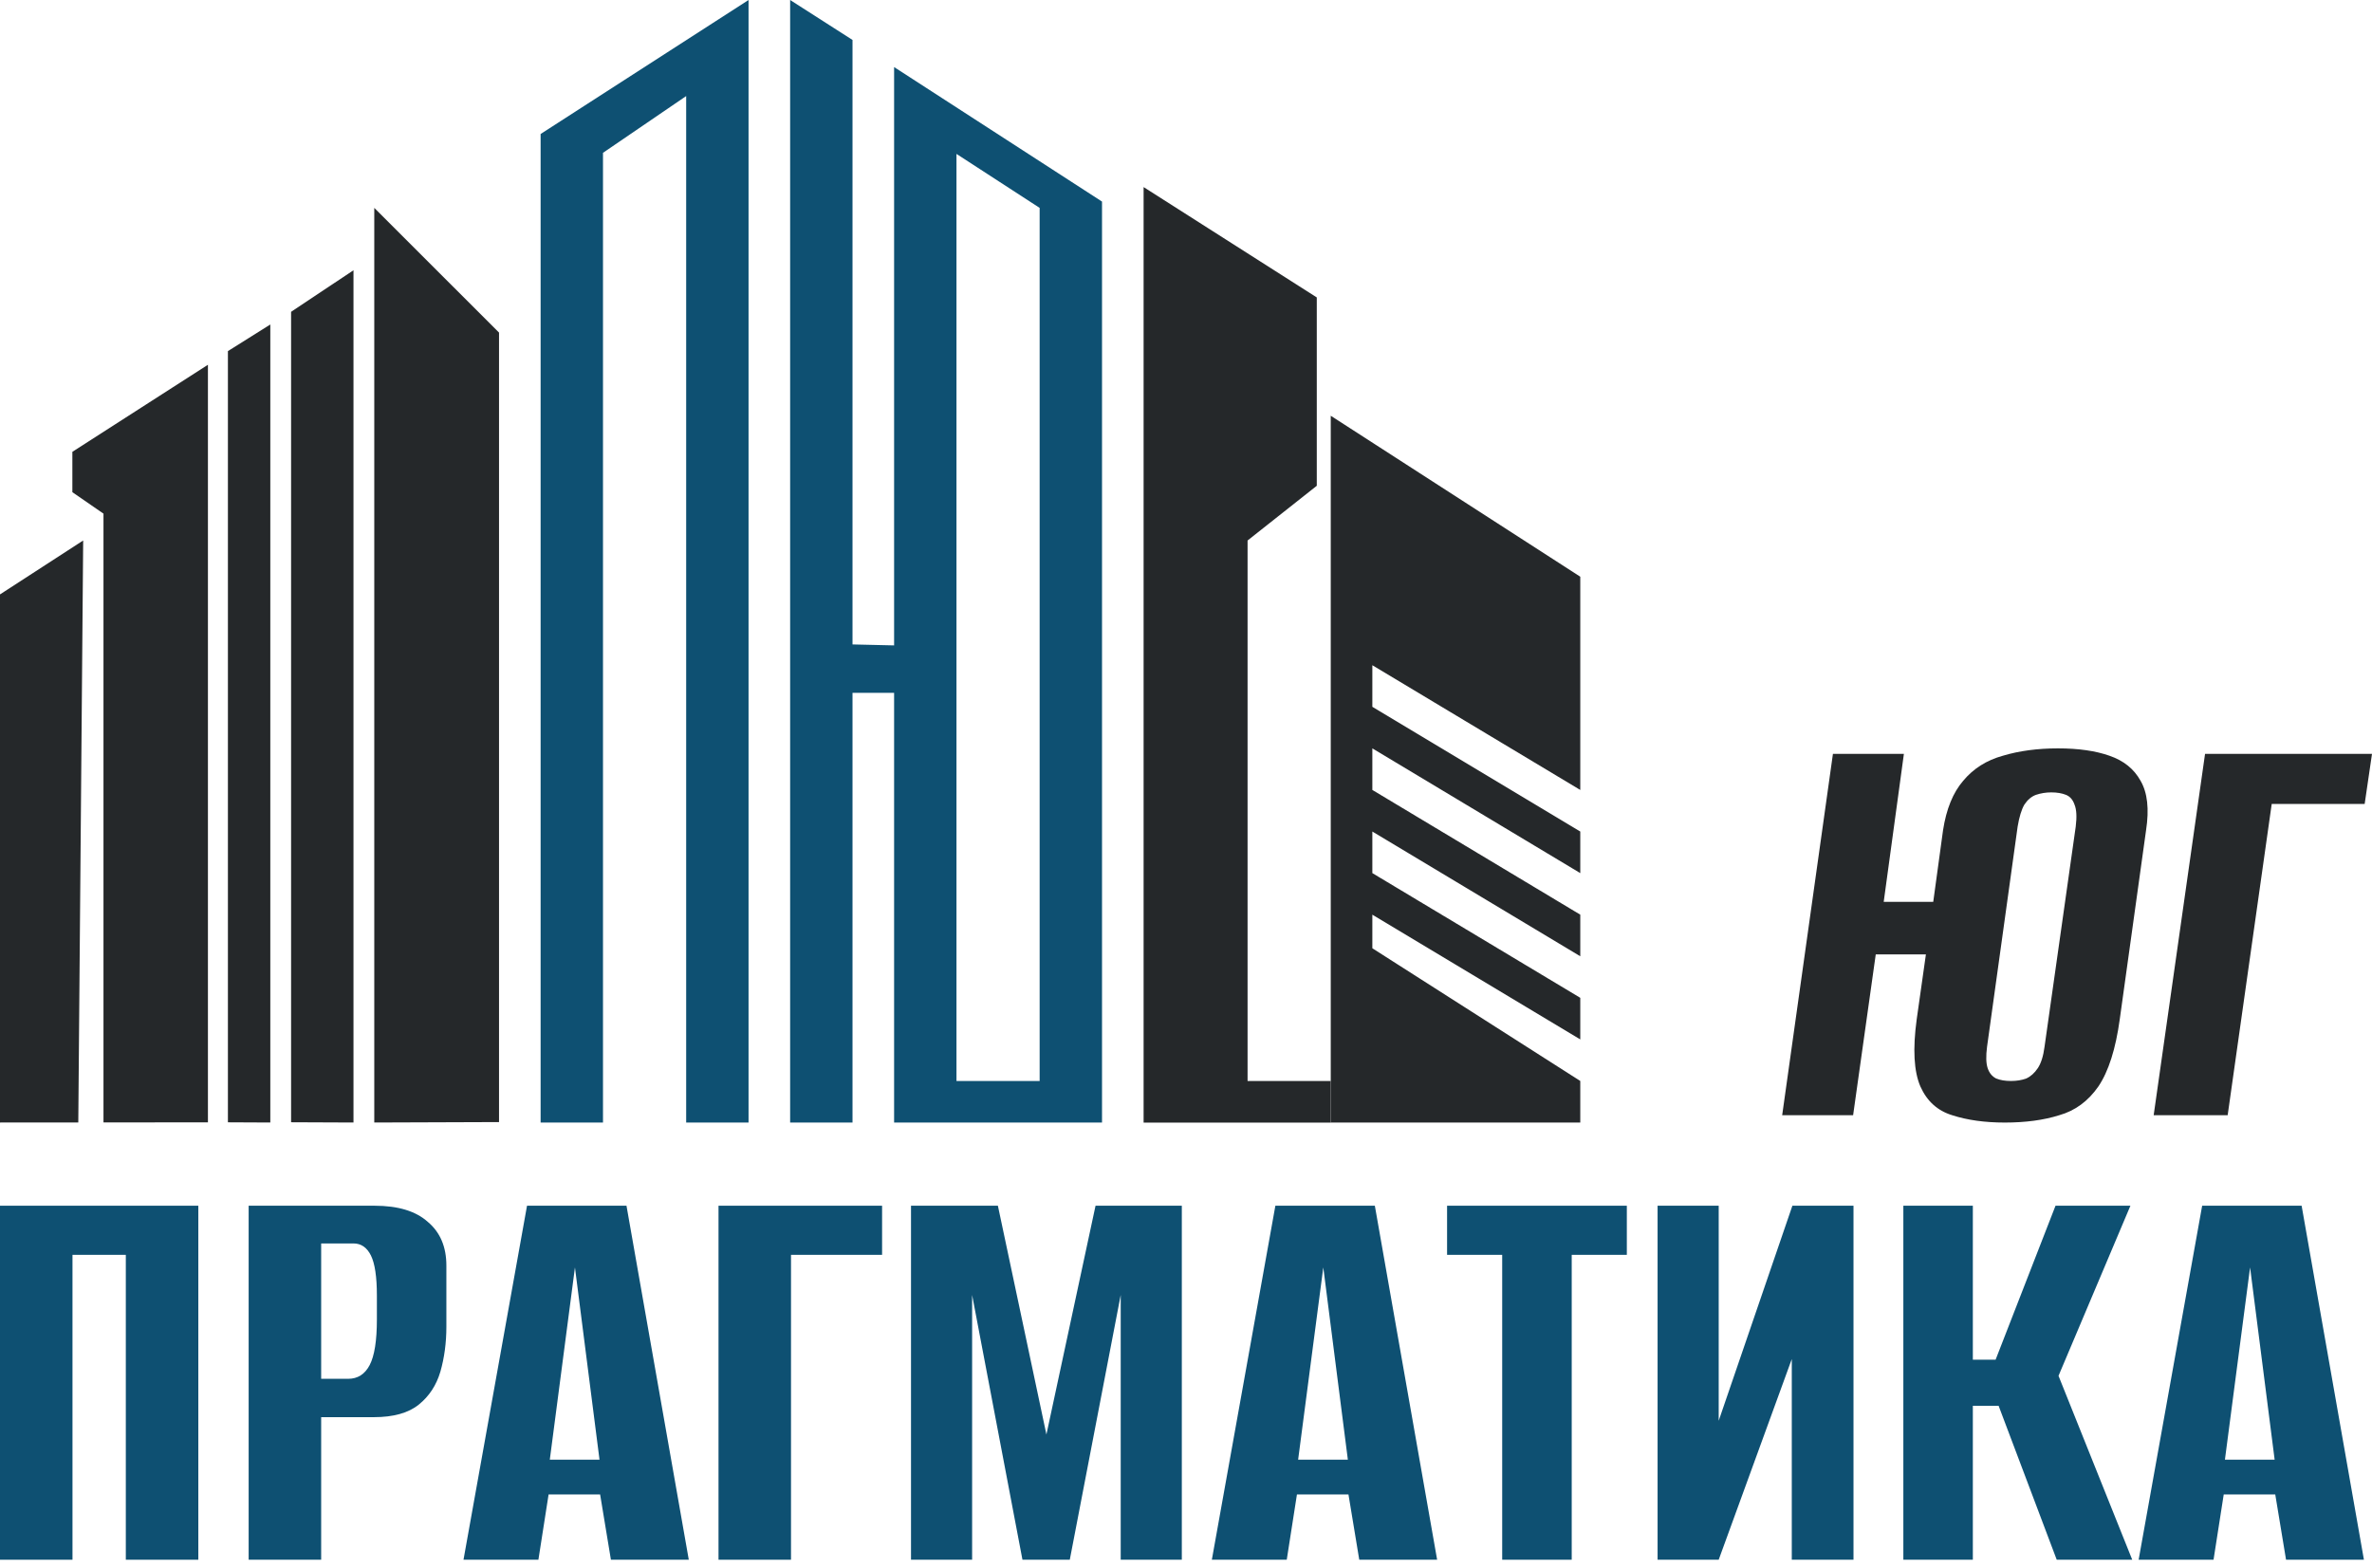 <svg width="118" height="78" viewBox="0 0 118 78" fill="none" xmlns="http://www.w3.org/2000/svg">
<path d="M106.391 77.61L109.551 59.995H114.499L117.598 77.61H113.724L113.187 74.361H110.624L110.117 77.61H106.391ZM110.683 72.632H113.157L111.935 63.065L110.683 72.632Z" fill="#0E5072"/>
<path d="M94.686 77.61V59.995H98.143V67.655H99.276L102.256 59.995H105.982L102.405 68.459L106.072 77.61H102.316L99.425 69.95H98.143V77.61H94.686Z" fill="#0E5072"/>
<path d="M82.46 77.61V59.995H85.5V70.695L89.166 59.995H92.206V77.61H89.136V67.625L85.5 77.61H82.46Z" fill="#0E5072"/>
<path d="M74.73 77.61V62.439H71.988V59.995H80.93V62.439H78.188V77.61H74.73Z" fill="#0E5072"/>
<path d="M60.286 77.61L63.446 59.995H68.394L71.493 77.61H67.619L67.082 74.361H64.519L64.012 77.61H60.286ZM64.578 72.632H67.052L65.83 63.065L64.578 72.632Z" fill="#0E5072"/>
<path d="M45.32 77.61V59.995H49.642L52.056 71.38L54.5 59.995H58.792V77.61H55.752V64.436L53.219 77.61H50.864L48.36 64.436V77.61H45.32Z" fill="#0E5072"/>
<path d="M35.744 77.61V59.995H43.881V62.439H39.35V77.61H35.744Z" fill="#0E5072"/>
<path d="M23.058 77.61L26.218 59.995H31.166L34.265 77.61H30.391L29.854 74.361H27.291L26.784 77.61H23.058ZM27.351 72.632H29.824L28.602 63.065L27.351 72.632Z" fill="#0E5072"/>
<path d="M12.37 77.61L12.37 59.995H18.629C19.802 59.995 20.686 60.263 21.282 60.799C21.898 61.316 22.206 62.041 22.206 62.975V66.015C22.206 66.81 22.107 67.555 21.908 68.251C21.709 68.926 21.352 69.473 20.835 69.89C20.318 70.307 19.573 70.516 18.6 70.516H15.977L15.977 77.61H12.37ZM15.977 68.608H17.318C17.795 68.608 18.152 68.38 18.391 67.923C18.629 67.466 18.749 66.711 18.749 65.658V64.465C18.749 63.531 18.649 62.866 18.451 62.468C18.252 62.071 17.964 61.872 17.586 61.872H15.977L15.977 68.608Z" fill="#0E5072"/>
<path d="M0 77.61L0 59.995H9.866L9.866 77.61H6.259L6.259 62.439H3.606L3.606 77.61H0Z" fill="#0E5072"/>
<path d="M107.139 55.49L109.695 37.51H118L117.635 40.005H113.011L110.82 55.49H107.139Z" fill="#25282A"/>
<path d="M99.732 55.857C98.739 55.857 97.866 55.735 97.116 55.492C96.386 55.269 95.859 54.792 95.534 54.062C95.209 53.312 95.149 52.196 95.351 50.715L95.808 47.49H93.313L92.187 55.492H88.658L91.183 37.512H94.713L93.709 44.874H96.173L96.66 41.315C96.822 40.26 97.156 39.438 97.664 38.85C98.171 38.242 98.83 37.826 99.641 37.603C100.452 37.36 101.365 37.238 102.379 37.238C103.393 37.238 104.245 37.36 104.935 37.603C105.645 37.846 106.162 38.262 106.486 38.85C106.831 39.438 106.922 40.26 106.76 41.315L105.452 50.715C105.249 52.196 104.894 53.312 104.387 54.062C103.88 54.792 103.231 55.269 102.44 55.492C101.669 55.735 100.767 55.857 99.732 55.857ZM100.037 53.788C100.321 53.788 100.574 53.748 100.797 53.666C101.02 53.565 101.213 53.393 101.375 53.149C101.537 52.906 101.649 52.551 101.71 52.084L103.261 41.132C103.322 40.645 103.302 40.28 103.201 40.037C103.119 39.794 102.977 39.631 102.775 39.55C102.572 39.469 102.328 39.428 102.045 39.428C101.781 39.428 101.527 39.469 101.284 39.55C101.061 39.631 100.868 39.794 100.706 40.037C100.564 40.28 100.452 40.645 100.371 41.132L98.85 52.084C98.789 52.551 98.799 52.906 98.88 53.149C98.962 53.393 99.104 53.565 99.306 53.666C99.509 53.748 99.753 53.788 100.037 53.788Z" fill="#25282A"/>
<path d="M77.84 29.118V37.94L68.668 32.437L67.496 31.734V33.1V35.169V35.607L67.871 35.833L77.84 41.814V42.078L68.668 36.574L67.496 35.871V37.238V39.307V39.745L67.871 39.97L77.84 45.951V46.215L68.668 40.712L67.496 40.009V41.376V43.444V43.882L67.871 44.108L77.84 50.089V50.353L68.668 44.849L67.496 44.146V45.513V47.184V47.608L67.853 47.836L77.84 54.212V55.083H66.975V22.108L77.84 29.118Z" fill="#25282A" stroke="#25282A" stroke-width="1.548"/>
<path d="M61.289 53.789V54.563H62.063H65.427V55.084H57.665L57.665 10.72L64.732 15.224V23.797L61.583 26.288L61.289 26.521V26.895L61.289 53.789Z" fill="#25282A" stroke="#25282A" stroke-width="1.548"/>
<path fill-rule="evenodd" clip-rule="evenodd" d="M34.135 55.857H37.238L37.238 0L26.894 6.667L26.894 55.857H29.997L29.997 7.604L34.135 4.78L34.135 55.857Z" fill="#0E5072"/>
<path d="M24.825 16.549L24.825 55.833L18.619 55.855L18.619 10.344L24.825 16.549Z" fill="#25282A"/>
<path d="M17.585 13.447L17.585 55.855L14.481 55.842L14.481 16.55L14.481 15.516L17.585 13.447Z" fill="#25282A"/>
<path d="M13.447 16.146L13.447 55.855L11.338 55.845L11.338 17.471L13.447 16.146Z" fill="#25282A"/>
<path d="M10.344 18.15L10.344 55.846L5.148 55.851L5.148 33.038V31.435L5.148 25.558L3.6 24.49L3.6 22.482L10.344 18.15Z" fill="#25282A"/>
<path d="M4.138 26.894L3.895 55.852L0 55.855L0 29.577L4.138 26.894Z" fill="#25282A"/>
<path fill-rule="evenodd" clip-rule="evenodd" d="M39.307 0L39.307 55.857H42.41V34.474H44.479V55.857H54.822L54.822 10.03L44.479 3.337L44.479 32.114L42.41 32.066L42.41 1.988L39.307 0ZM47.582 7.658L47.582 53.788H51.719L51.719 10.344L47.582 7.658Z" fill="#0E5072"/>
</svg>
